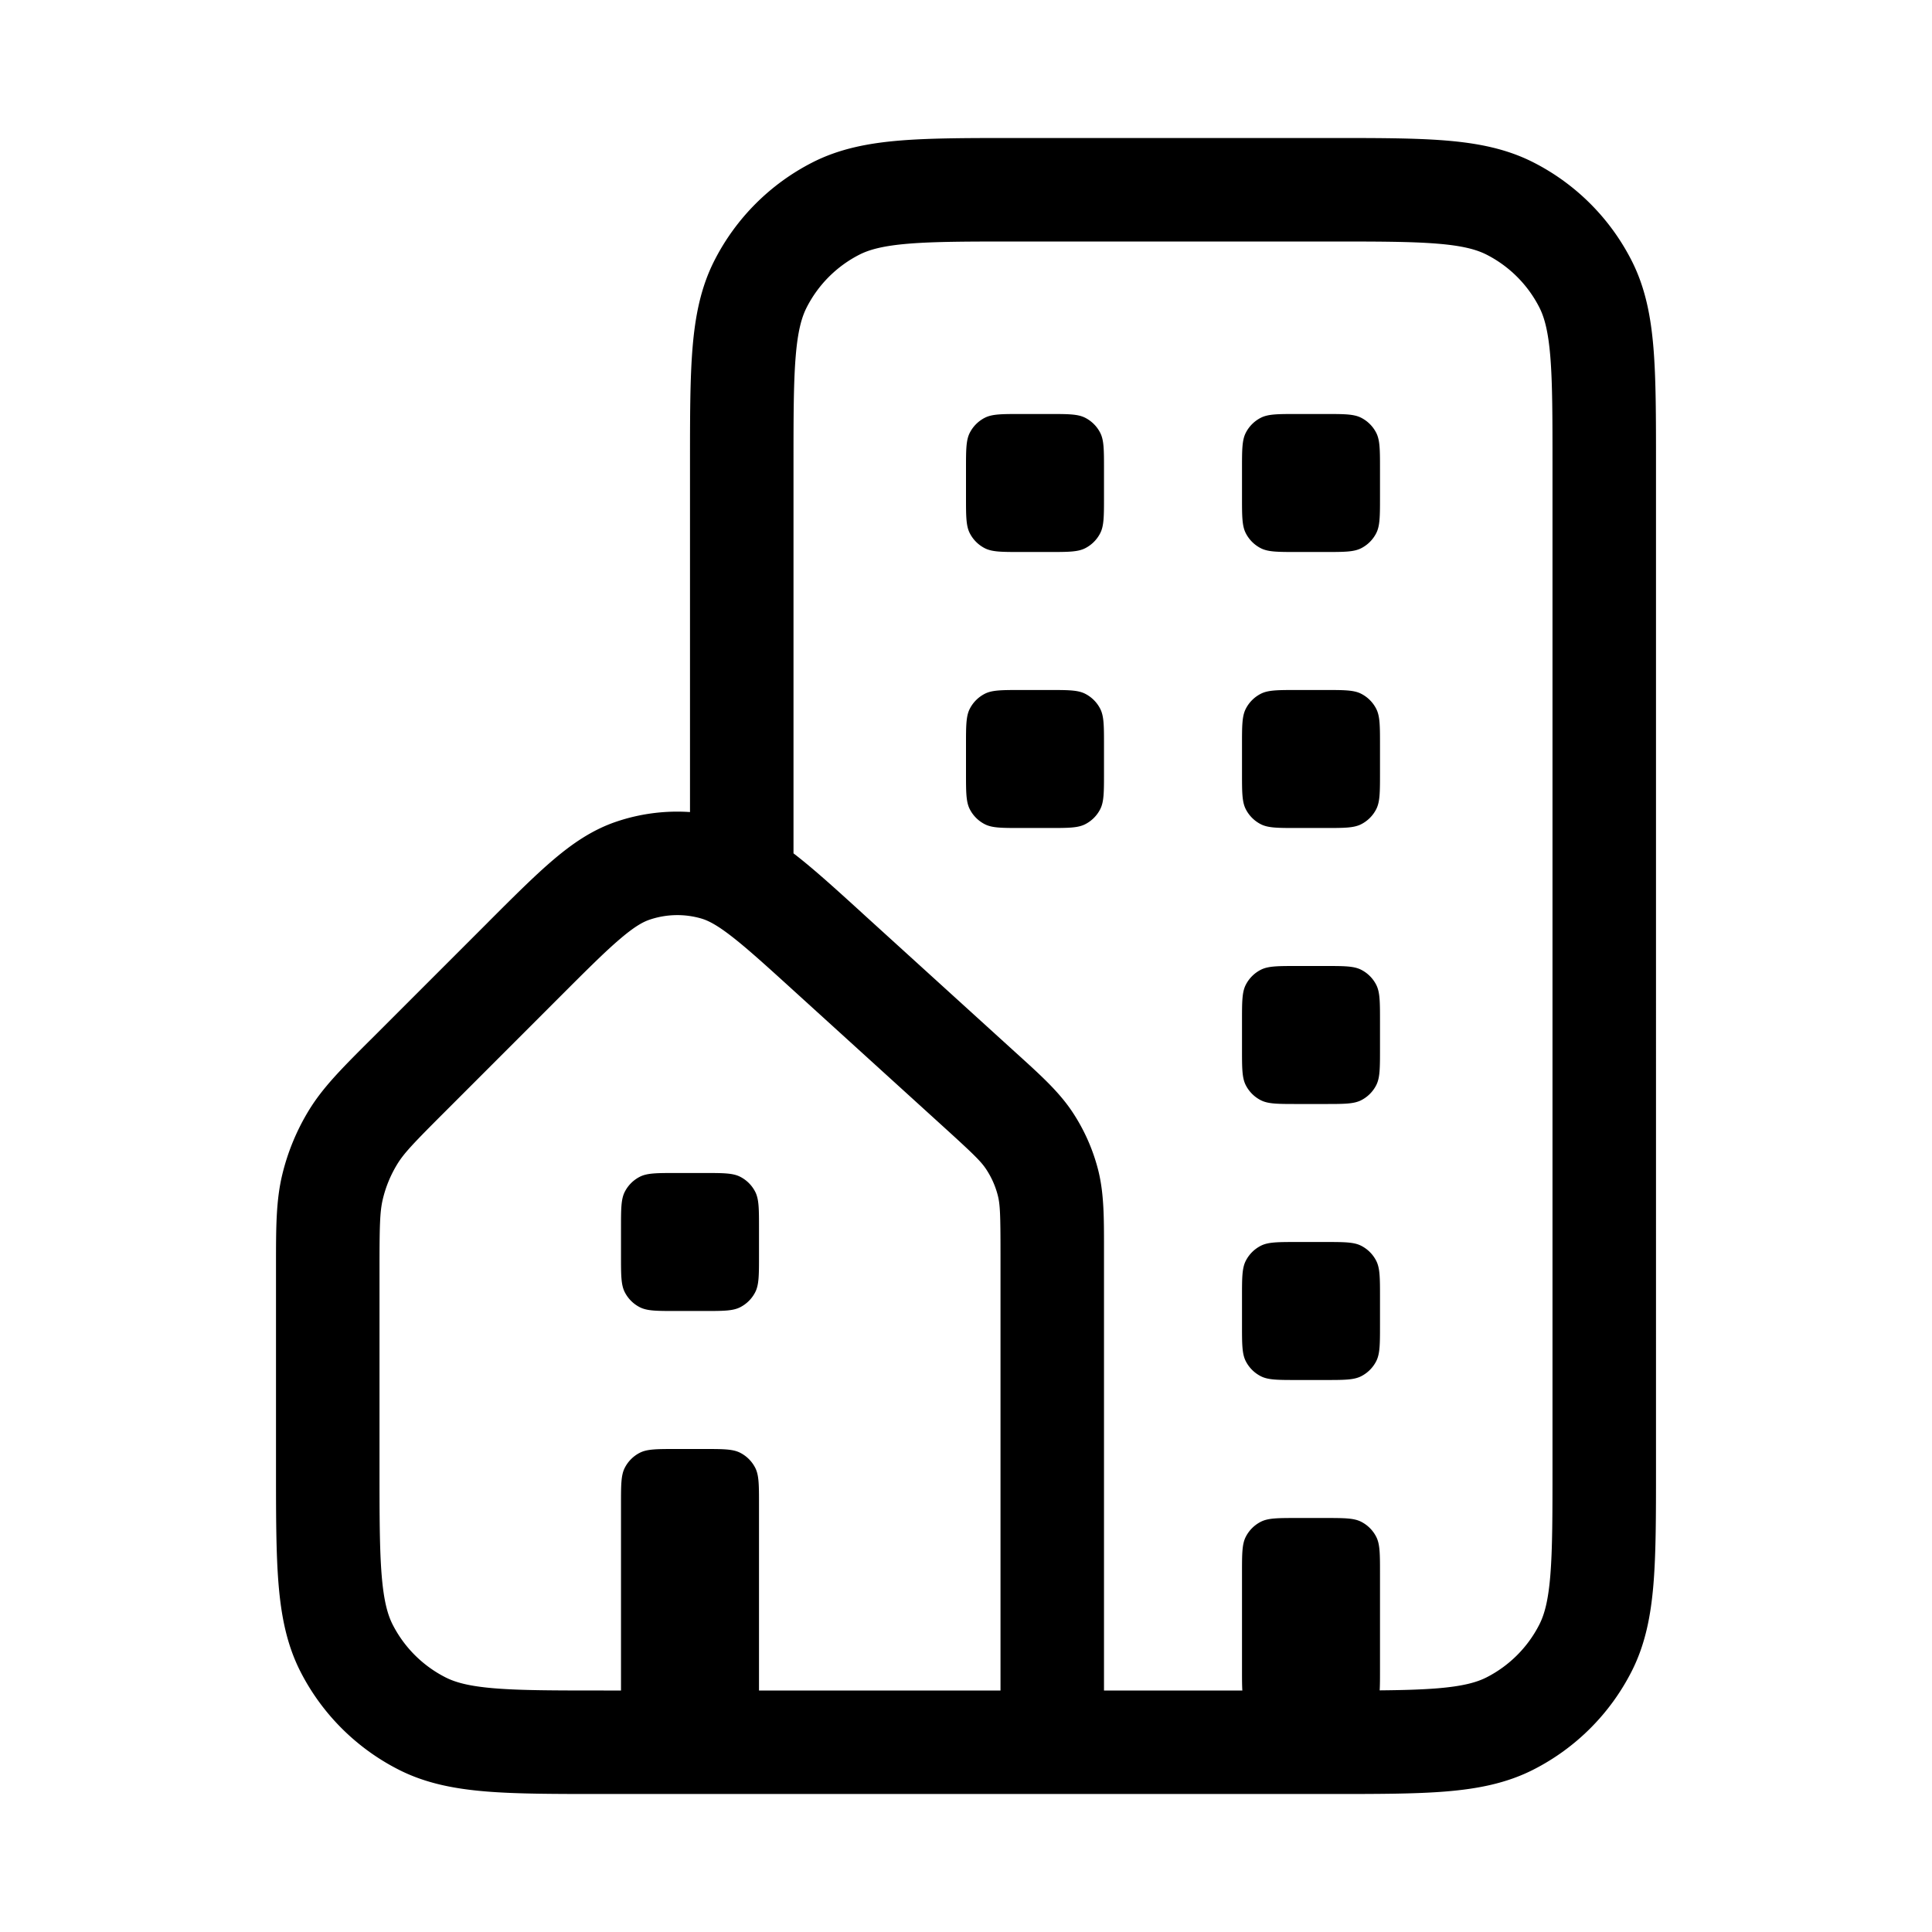 <svg xmlns="http://www.w3.org/2000/svg" width="56" height="56" fill="currentColor" viewBox="0 0 56 56"><path fill-rule="evenodd" d="M29.5 4h-.063c-1.347 0-2.448 0-3.343.073-.927.076-1.764.237-2.545.635a6.5 6.5 0 0 0-2.84 2.841c-.399.782-.56 1.618-.636 2.545C20 10.989 20 12.09 20 13.437v10.101a5.501 5.501 0 0 0-2.143.281c-.692.236-1.268.633-1.828 1.11-.535.456-1.14 1.06-1.863 1.783l-.042.043-3.341 3.341-.114.113c-.755.755-1.307 1.307-1.711 1.966a6.5 6.5 0 0 0-.778 1.879c-.18.751-.18 1.531-.18 2.6v5.909c0 1.347 0 2.448.073 3.343.076.927.237 1.764.635 2.545a6.5 6.5 0 0 0 2.841 2.84c.782.399 1.618.56 2.545.636.895.073 1.996.073 3.343.073h21.126c1.347 0 2.448 0 3.343-.073.927-.076 1.763-.237 2.545-.636a6.499 6.499 0 0 0 2.84-2.84c.399-.782.56-1.618.636-2.545.073-.895.073-1.996.073-3.343V13.437c0-1.347 0-2.448-.073-3.343-.076-.927-.237-1.763-.636-2.545a6.5 6.5 0 0 0-2.84-2.84c-.782-.399-1.618-.56-2.545-.636C41.011 4 39.91 4 38.563 4H29.5Zm-6.465 20.762L23 24.735V13.5c0-1.425.001-2.403.063-3.162.06-.74.172-1.139.319-1.427a3.5 3.5 0 0 1 1.529-1.53c.288-.146.686-.257 1.427-.318C27.097 7.001 28.075 7 29.5 7h9c1.425 0 2.403.001 3.162.063.74.06 1.139.172 1.427.318a3.5 3.5 0 0 1 1.53 1.53c.146.288.257.686.318 1.427.062.759.063 1.737.063 3.162v29c0 1.425-.001 2.403-.063 3.162-.06.74-.172 1.139-.319 1.427a3.5 3.5 0 0 1-1.529 1.53c-.288.146-.686.257-1.427.318-.46.037-1 .053-1.671.059.009-.157.009-.35.009-.596v-2.8c0-.56 0-.84-.109-1.054a1 1 0 0 0-.437-.437C39.24 44 38.96 44 38.4 44h-.8c-.56 0-.84 0-1.054.109a1 1 0 0 0-.437.437C36 44.76 36 45.04 36 45.6v2.8c0 .25 0 .443.01.6H32V36.176c0-.891.001-1.593-.17-2.267a5.503 5.503 0 0 0-.739-1.668c-.383-.58-.902-1.052-1.562-1.651l-.115-.104-4.39-3.99-.043-.04c-.757-.689-1.39-1.264-1.946-1.694ZM29 36.332V49h-7v-5.4c0-.56 0-.84-.109-1.054a1 1 0 0 0-.437-.437C21.24 42 20.96 42 20.4 42h-.8c-.56 0-.84 0-1.054.109a1 1 0 0 0-.437.437C18 42.76 18 43.04 18 43.6V49h-.5c-1.425 0-2.403-.001-3.162-.063-.74-.06-1.139-.172-1.427-.319a3.5 3.5 0 0 1-1.53-1.529c-.146-.288-.257-.686-.318-1.427-.062-.759-.063-1.737-.063-3.162v-5.686c0-1.295.01-1.697.097-2.06a3.5 3.5 0 0 1 .419-1.012c.195-.318.473-.61 1.388-1.524l3.341-3.342c.776-.776 1.296-1.295 1.73-1.663.419-.358.662-.49.85-.554a2.5 2.5 0 0 1 1.5-.036c.19.055.44.176.875.513.45.348.995.841 1.806 1.579l4.39 3.99c.828.753 1.042.963 1.19 1.188a2.5 2.5 0 0 1 .336.758c.067.262.078.561.078 1.68Zm-.891-23.786C28 12.76 28 13.04 28 13.6v.8c0 .56 0 .84.109 1.054a1 1 0 0 0 .437.437C28.76 16 29.04 16 29.6 16h.8c.56 0 .84 0 1.054-.109a1 1 0 0 0 .437-.437C32 15.24 32 14.96 32 14.4v-.8c0-.56 0-.84-.109-1.054a1 1 0 0 0-.437-.437C31.24 12 30.96 12 30.4 12h-.8c-.56 0-.84 0-1.054.109a1 1 0 0 0-.437.437ZM36 13.6c0-.56 0-.84.109-1.054a1 1 0 0 1 .437-.437C36.76 12 37.04 12 37.6 12h.8c.56 0 .84 0 1.054.109a1 1 0 0 1 .437.437C40 12.76 40 13.04 40 13.6v.8c0 .56 0 .84-.109 1.054a1 1 0 0 1-.437.437C39.24 16 38.96 16 38.4 16h-.8c-.56 0-.84 0-1.054-.109a1 1 0 0 1-.437-.437C36 15.24 36 14.96 36 14.4v-.8Zm.109 6.946C36 20.76 36 21.04 36 21.6v.8c0 .56 0 .84.109 1.054a1 1 0 0 0 .437.437C36.76 24 37.04 24 37.6 24h.8c.56 0 .84 0 1.054-.109a1 1 0 0 0 .437-.437C40 23.24 40 22.96 40 22.4v-.8c0-.56 0-.84-.109-1.054a1 1 0 0 0-.437-.437C39.24 20 38.96 20 38.4 20h-.8c-.56 0-.84 0-1.054.109a1 1 0 0 0-.437.437ZM28 21.6c0-.56 0-.84.109-1.054a1 1 0 0 1 .437-.437C28.76 20 29.04 20 29.6 20h.8c.56 0 .84 0 1.054.109a1 1 0 0 1 .437.437C32 20.76 32 21.04 32 21.6v.8c0 .56 0 .84-.109 1.054a1 1 0 0 1-.437.437C31.24 24 30.96 24 30.4 24h-.8c-.56 0-.84 0-1.054-.109a1 1 0 0 1-.437-.437C28 23.24 28 22.96 28 22.4v-.8Zm8.109 6.946C36 28.76 36 29.04 36 29.6v.8c0 .56 0 .84.109 1.054a1 1 0 0 0 .437.437C36.76 32 37.04 32 37.6 32h.8c.56 0 .84 0 1.054-.109a1 1 0 0 0 .437-.437C40 31.24 40 30.96 40 30.4v-.8c0-.56 0-.84-.109-1.054a1 1 0 0 0-.437-.437C39.24 28 38.96 28 38.4 28h-.8c-.56 0-.84 0-1.054.109a1 1 0 0 0-.437.437ZM36 37.6c0-.56 0-.84.109-1.054a1 1 0 0 1 .437-.437C36.76 36 37.04 36 37.6 36h.8c.56 0 .84 0 1.054.109a1 1 0 0 1 .437.437C40 36.76 40 37.04 40 37.6v.8c0 .56 0 .84-.109 1.054a1 1 0 0 1-.437.437C39.24 40 38.96 40 38.4 40h-.8c-.56 0-.84 0-1.054-.109a1 1 0 0 1-.437-.437C36 39.24 36 38.96 36 38.4v-.8Zm-18-2c0-.56 0-.84.109-1.054a1 1 0 0 1 .437-.437C18.76 34 19.04 34 19.6 34h.8c.56 0 .84 0 1.054.109a1 1 0 0 1 .437.437C22 34.76 22 35.04 22 35.6v.8c0 .56 0 .84-.109 1.054a1 1 0 0 1-.437.437C21.24 38 20.96 38 20.4 38h-.8c-.56 0-.84 0-1.054-.109a1 1 0 0 1-.437-.437C18 37.24 18 36.96 18 36.4v-.8Z" clip-rule="evenodd"/></svg>
